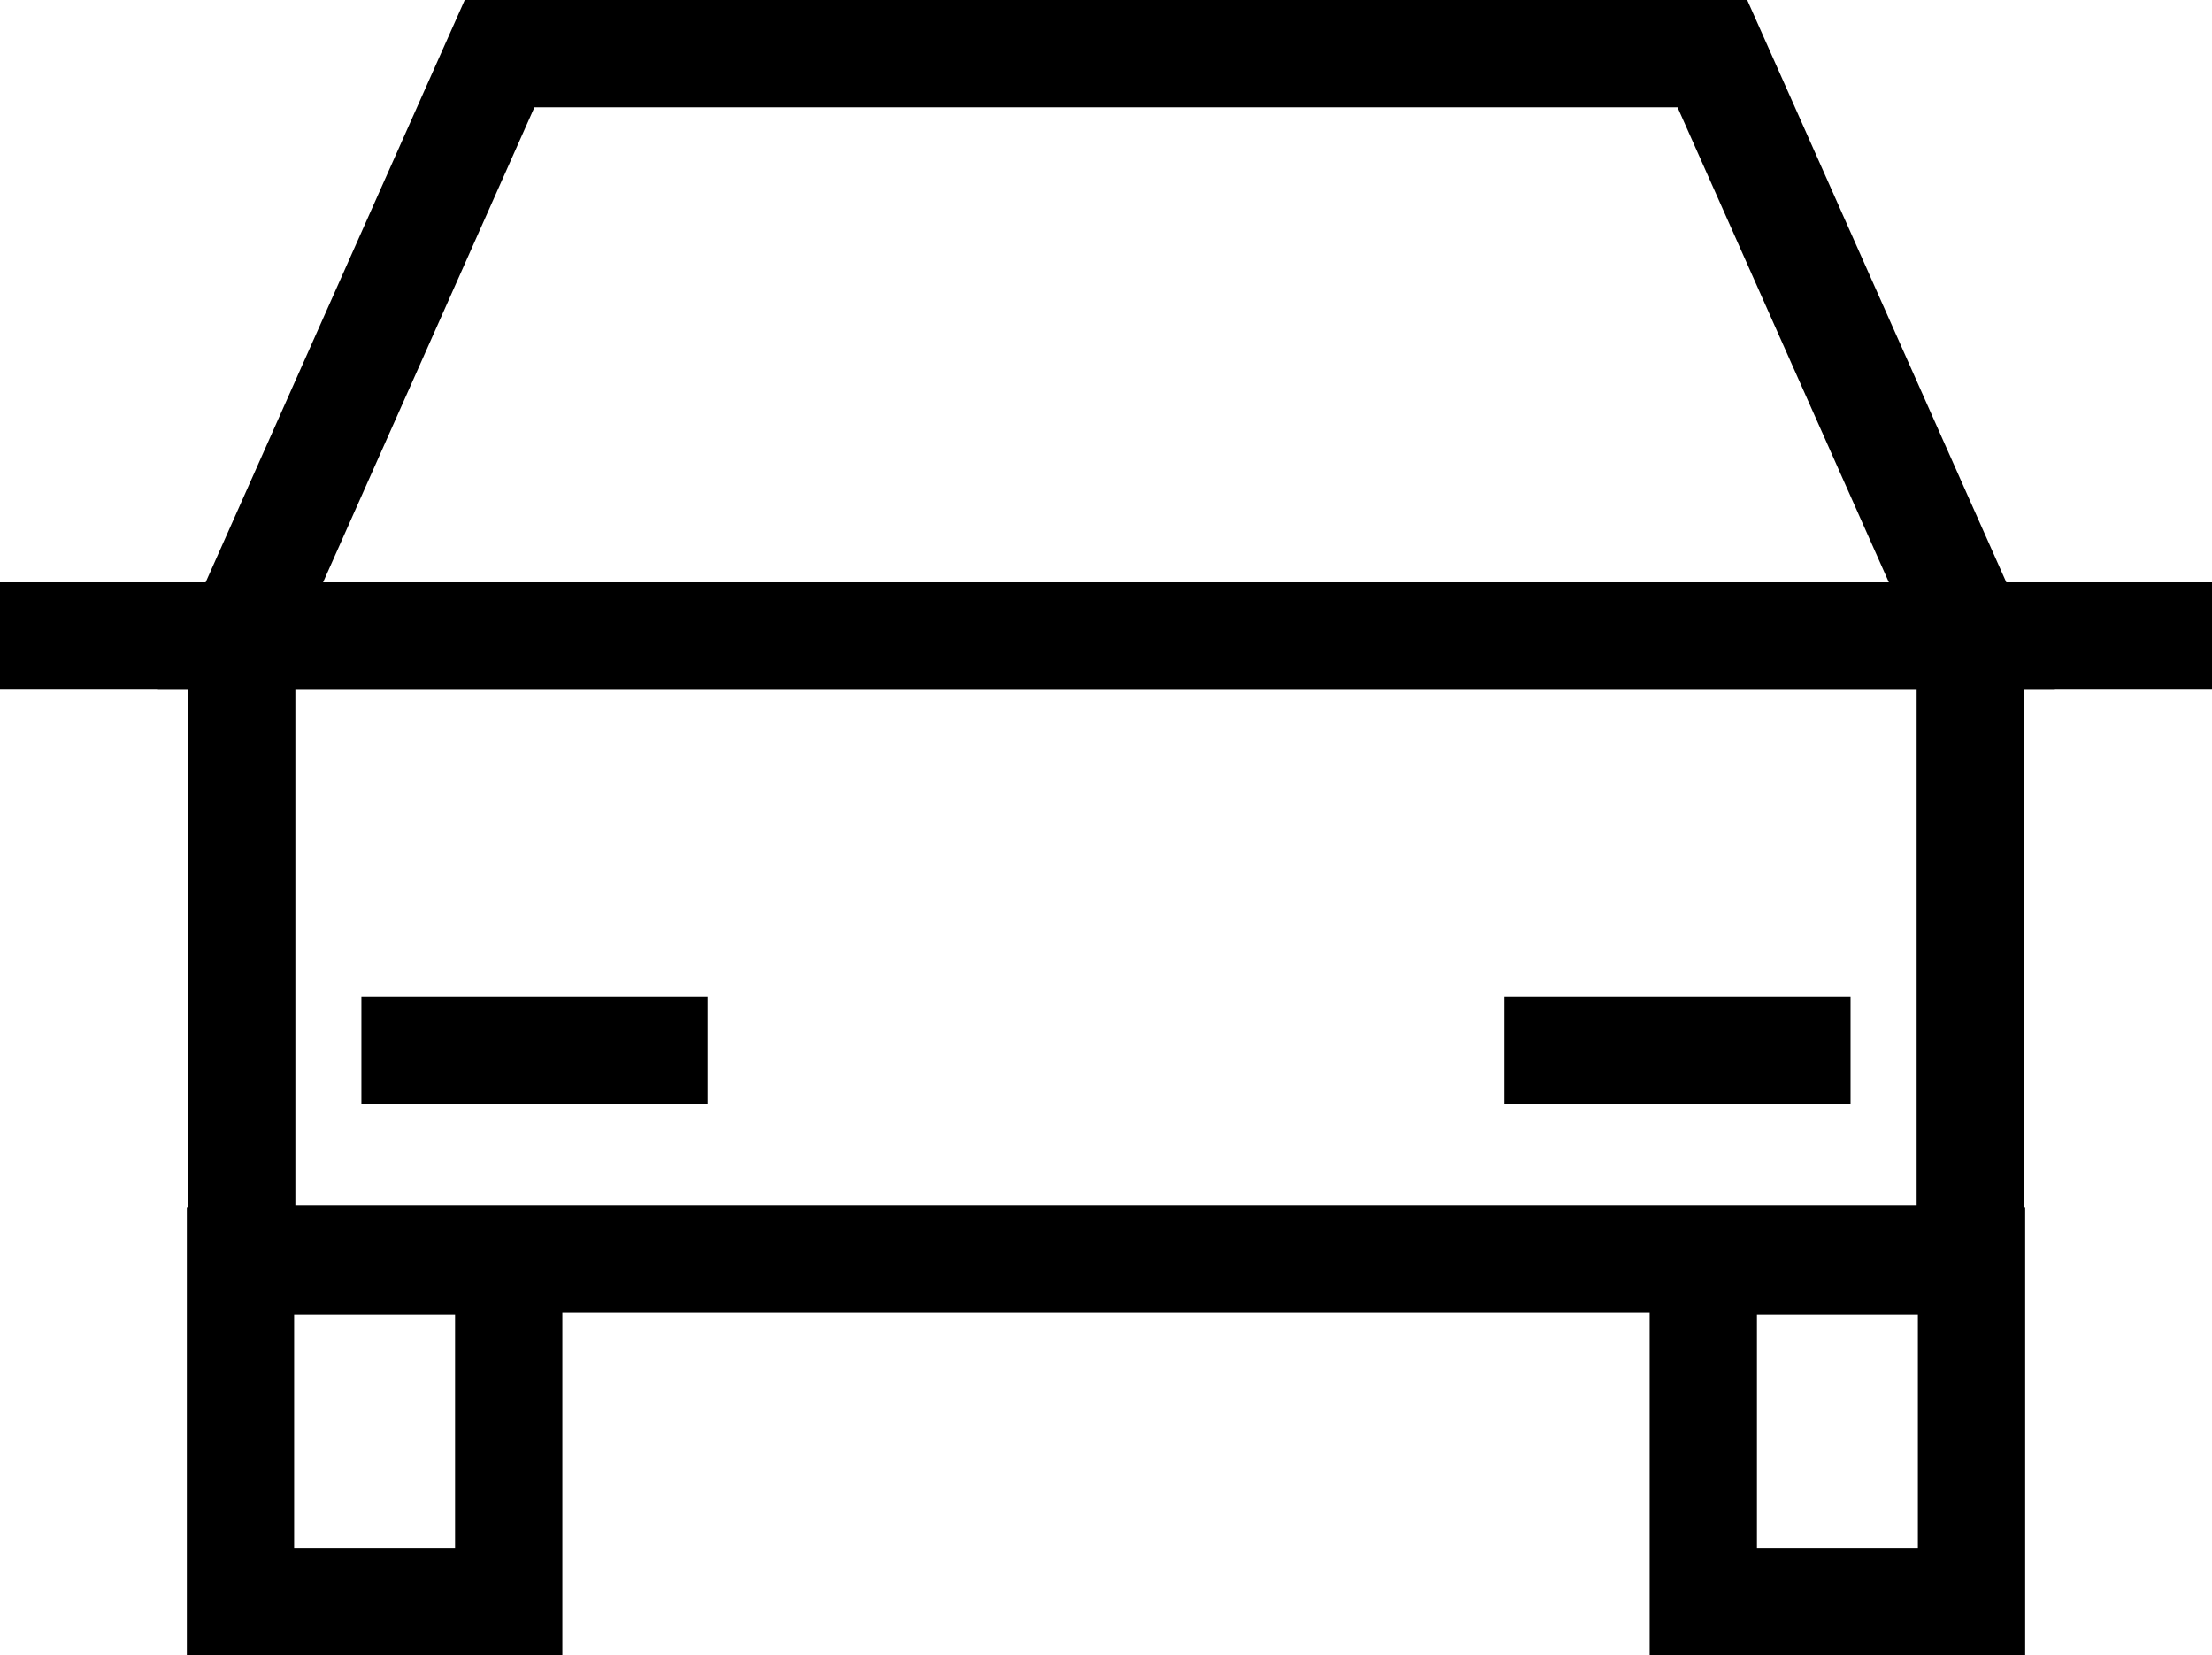 <svg xmlns="http://www.w3.org/2000/svg" width="41.235" height="30.85" viewBox="0 0 41.235 30.85">
  <g id="그룹_467916" data-name="그룹 467916" transform="translate(-341 -353.448)">
    <line id="선_624" data-name="선 624" x2="3.666" transform="translate(378.569 365.301)" fill="none" stroke="#000" stroke-miterlimit="10" stroke-width="2"/>
    <line id="선_625" data-name="선 625" x2="3.666" transform="translate(341 365.301)" fill="none" stroke="#000" stroke-miterlimit="10" stroke-width="2"/>
    <rect id="사각형_342607" data-name="사각형 342607" width="5" height="6.346" transform="translate(345.483 376.952)" fill="none" stroke="#000" stroke-miterlimit="10" stroke-width="2"/>
    <rect id="사각형_342608" data-name="사각형 342608" width="5" height="6.346" transform="translate(372.752 376.952)" fill="none" stroke="#000" stroke-miterlimit="10" stroke-width="2"/>
    <path id="패스_71422" data-name="패스 71422" d="M4.483,16.985H36.751L31.921,6.132H9.313Z" transform="translate(341 348.316)" fill="none" stroke="#000" stroke-miterlimit="10" stroke-width="2"/>
    <rect id="사각형_342609" data-name="사각형 342609" width="32.223" height="11.617" transform="translate(345.506 365.301)" fill="none" stroke="#000" stroke-miterlimit="10" stroke-width="2"/>
    <line id="선_626" data-name="선 626" x2="6.454" transform="translate(347.737 373.016)" fill="none" stroke="#000" stroke-miterlimit="10" stroke-width="2"/>
    <line id="선_627" data-name="선 627" x2="6.454" transform="translate(369.043 373.016)" fill="none" stroke="#000" stroke-miterlimit="10" stroke-width="2"/>
  </g>
</svg>
